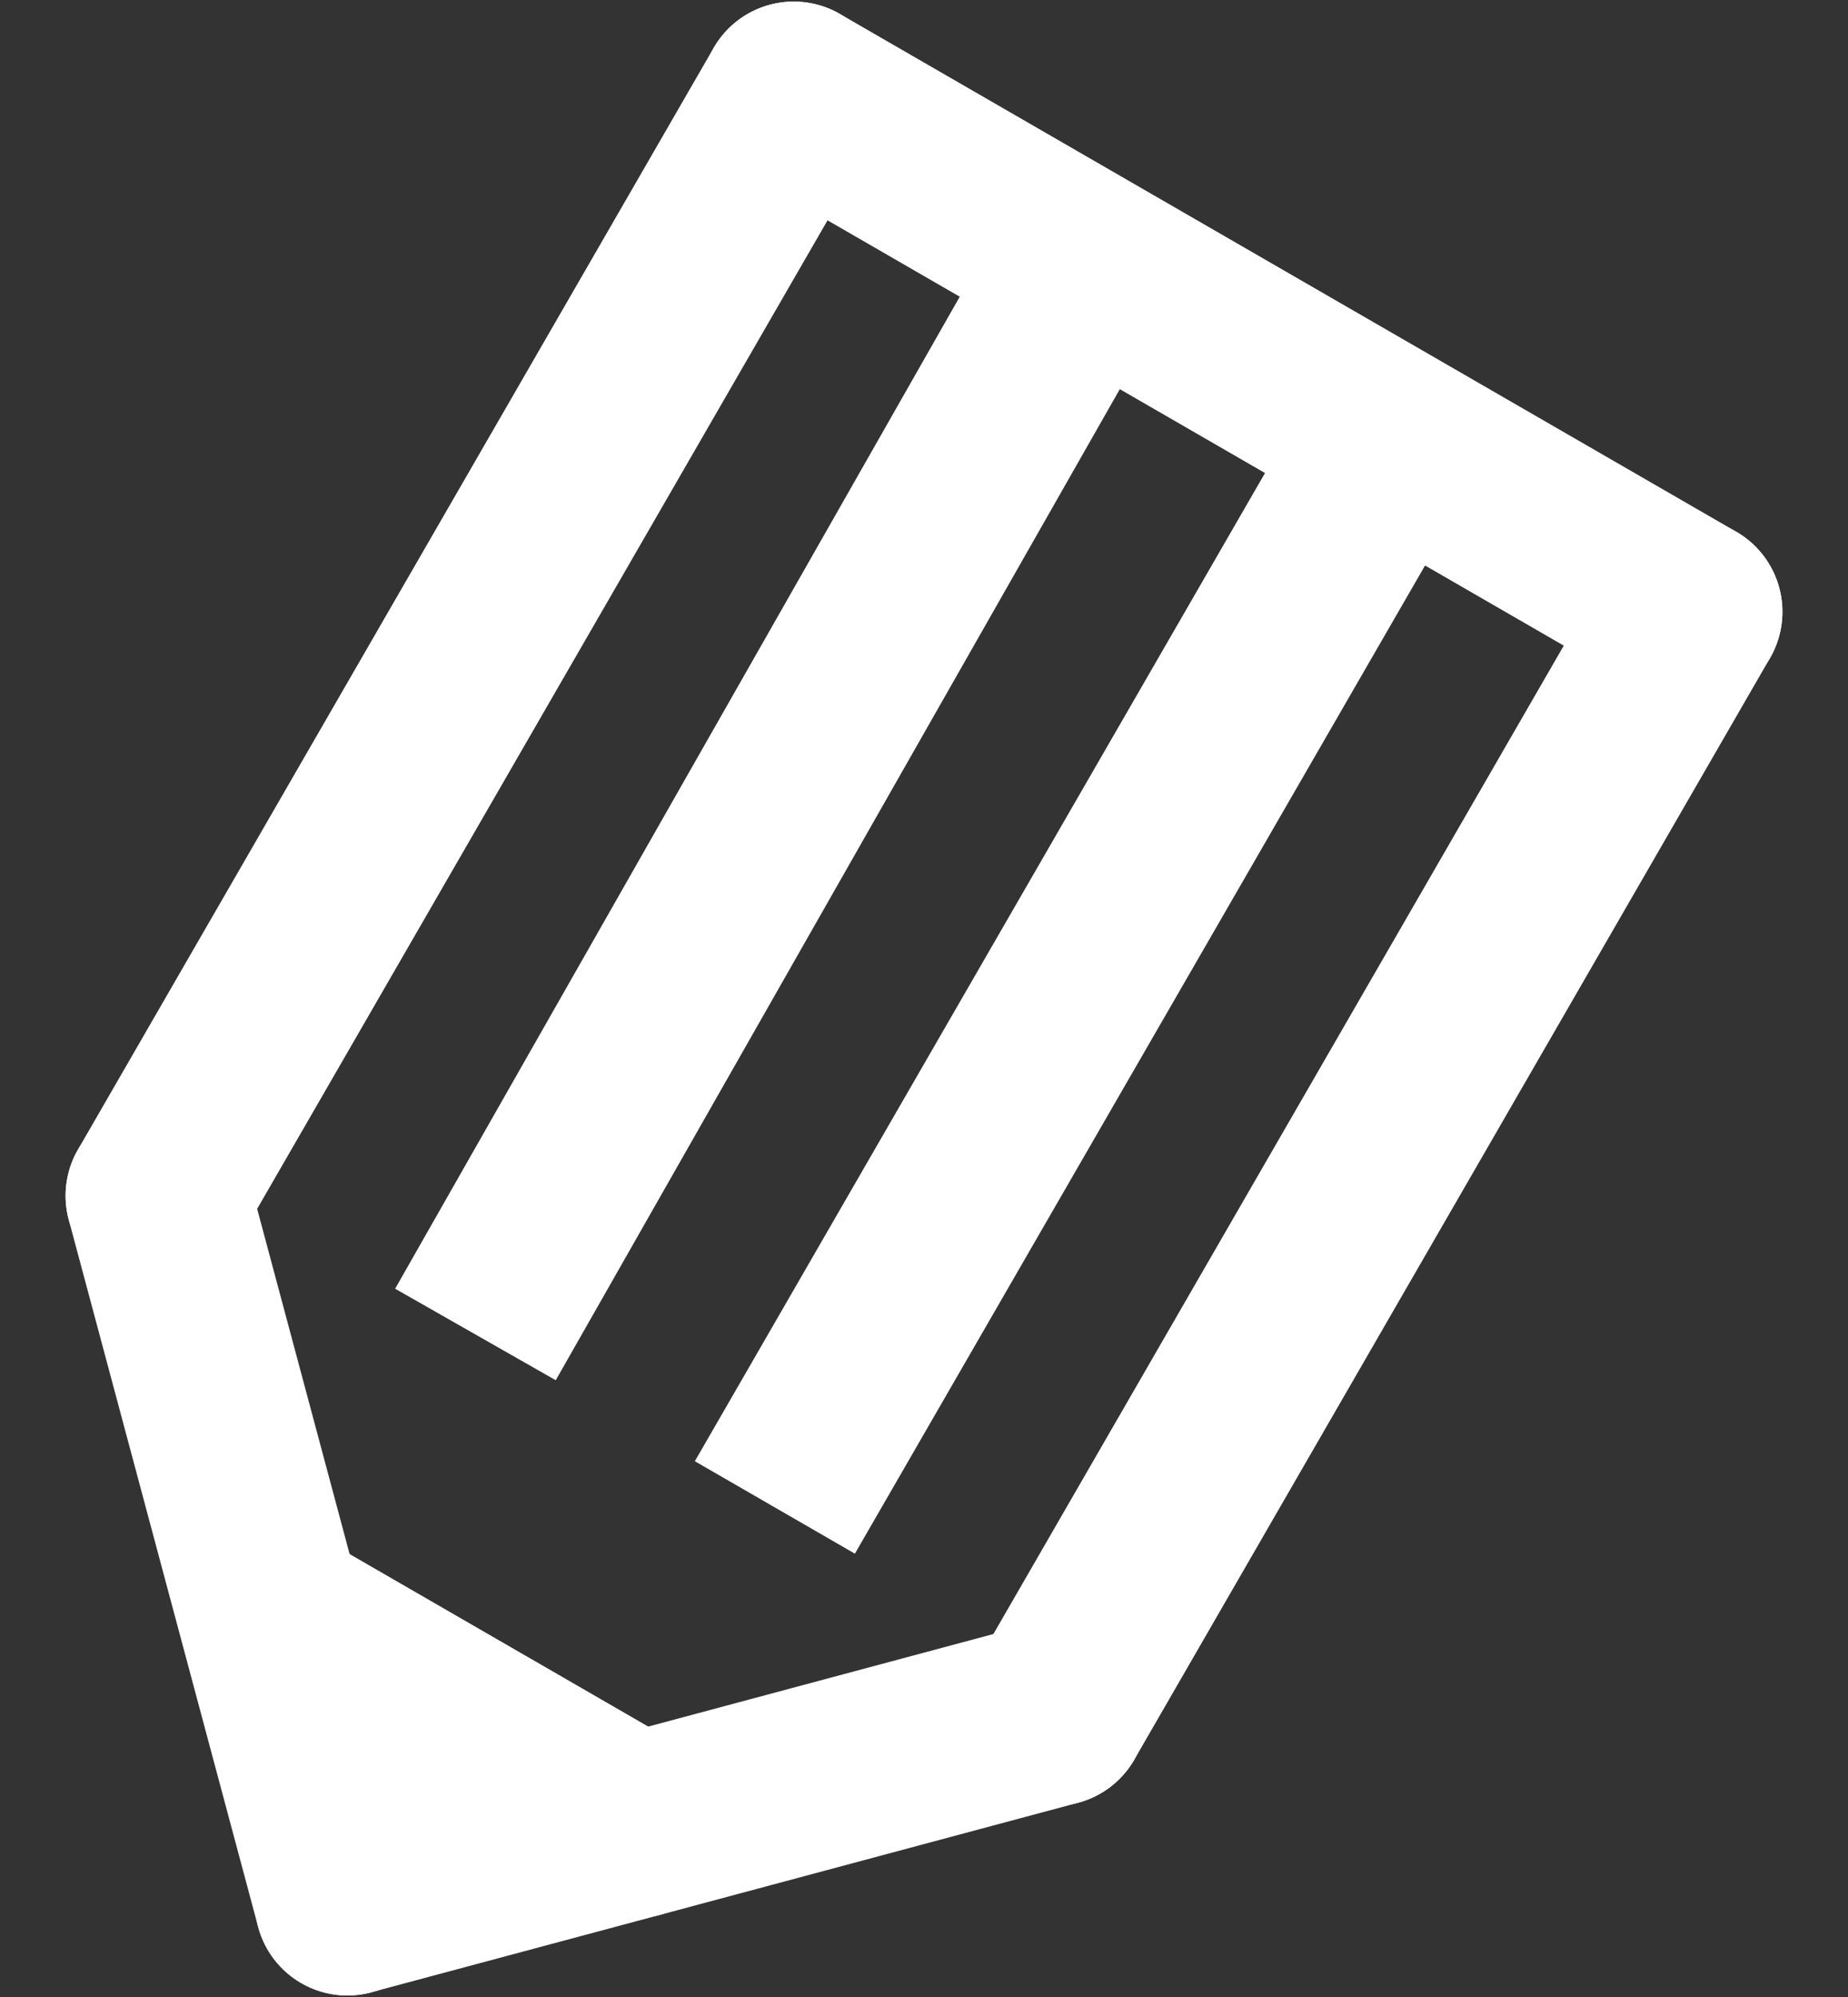 <?xml version="1.0" encoding="UTF-8" standalone="no"?>
<svg
   width="50pt"
   height="54pt"
   version="1.1"
   viewBox="0 0 17.639 19.05"
   id="svg776"
   sodipodi:docname="pencil_white.svg"
   inkscape:version="1.2 (dc2aeda, 2022-05-15)"
   xmlns:inkscape="http://www.inkscape.org/namespaces/inkscape"
   xmlns:sodipodi="http://sodipodi.sourceforge.net/DTD/sodipodi-0.dtd"
   xmlns="http://www.w3.org/2000/svg"
   xmlns:svg="http://www.w3.org/2000/svg">
  <rect x="0" y="0" width="17.639" height="19.05" fill="#333333" stroke="none"/>
  <defs
     id="defs780" />
  <sodipodi:namedview
     id="namedview778"
     pagecolor="#ffffff"
     bordercolor="#666666"
     borderopacity="1.0"
     inkscape:showpageshadow="2"
     inkscape:pageopacity="0.0"
     inkscape:pagecheckerboard="0"
     inkscape:deskcolor="#d1d1d1"
     inkscape:document-units="pt"
     showgrid="false"
     inkscape:zoom="11.352299"
     inkscape:cx="31.006935"
     inkscape:cy="36.292208"
     inkscape:window-width="1680"
     inkscape:window-height="1050"
     inkscape:window-x="0"
     inkscape:window-y="0"
     inkscape:window-maximized="0"
     inkscape:current-layer="svg776">
    <inkscape:grid
       type="xygrid"
       id="grid1737"
       originx="0"
       originy="0" />
  </sodipodi:namedview>
  <path
     d="M 3.316,18.153 10.063,16.345"
     id="path770"
     style="fill:none;stroke:#ffffff;stroke-width:1.764;stroke-linecap:round;stroke-opacity:1"
     sodipodi:nodetypes="cc" />
  <path
     d="m 1.508,11.407 1.808,6.747"
     id="path772"
     style="fill:none;stroke:#ffffff;stroke-width:1.764;stroke-linecap:round;stroke-opacity:1"
     sodipodi:nodetypes="cc" />
  <path
     d="M 7.576,0.897 1.508,11.407"
     id="path772-4"
     style="fill:none;stroke:#ffffff;stroke-width:1.764;stroke-linecap:round;stroke-opacity:1"
     sodipodi:nodetypes="cc" />
  <path
     d="M 16.131,5.836 10.063,16.345"
     id="path772-4-0"
     style="fill:none;stroke:#ffffff;stroke-width:1.764;stroke-linecap:round;stroke-opacity:1"
     sodipodi:nodetypes="cc" />
  <path
     d="M 6.063,17.417 2.696,15.473"
     id="path772-4-6"
     style="fill:none;stroke:#ffffff;stroke-width:1.764;stroke-linecap:round;stroke-opacity:1"
     sodipodi:nodetypes="cc" />
  <path
     d="M 16.131,5.836 7.576,0.897"
     id="path772-4-2"
     style="fill:none;stroke:#ffffff;stroke-width:1.764;stroke-linecap:round;stroke-opacity:1"
     sodipodi:nodetypes="cc" />
  <path
     d="M 10.361,2.505 4.538,12.73"
     id="path772-4-60"
     style="fill:none;stroke:#ffffff;stroke-width:1.764;stroke-linecap:butt;stroke-opacity:1"
     sodipodi:nodetypes="cc" />
  <path
     d="M 13.279,4.19 7.396,14.38"
     id="path772-4-60-0"
     style="fill:none;stroke:#ffffff;stroke-width:1.764;stroke-linecap:butt;stroke-opacity:1"
     sodipodi:nodetypes="cc" />
</svg>
